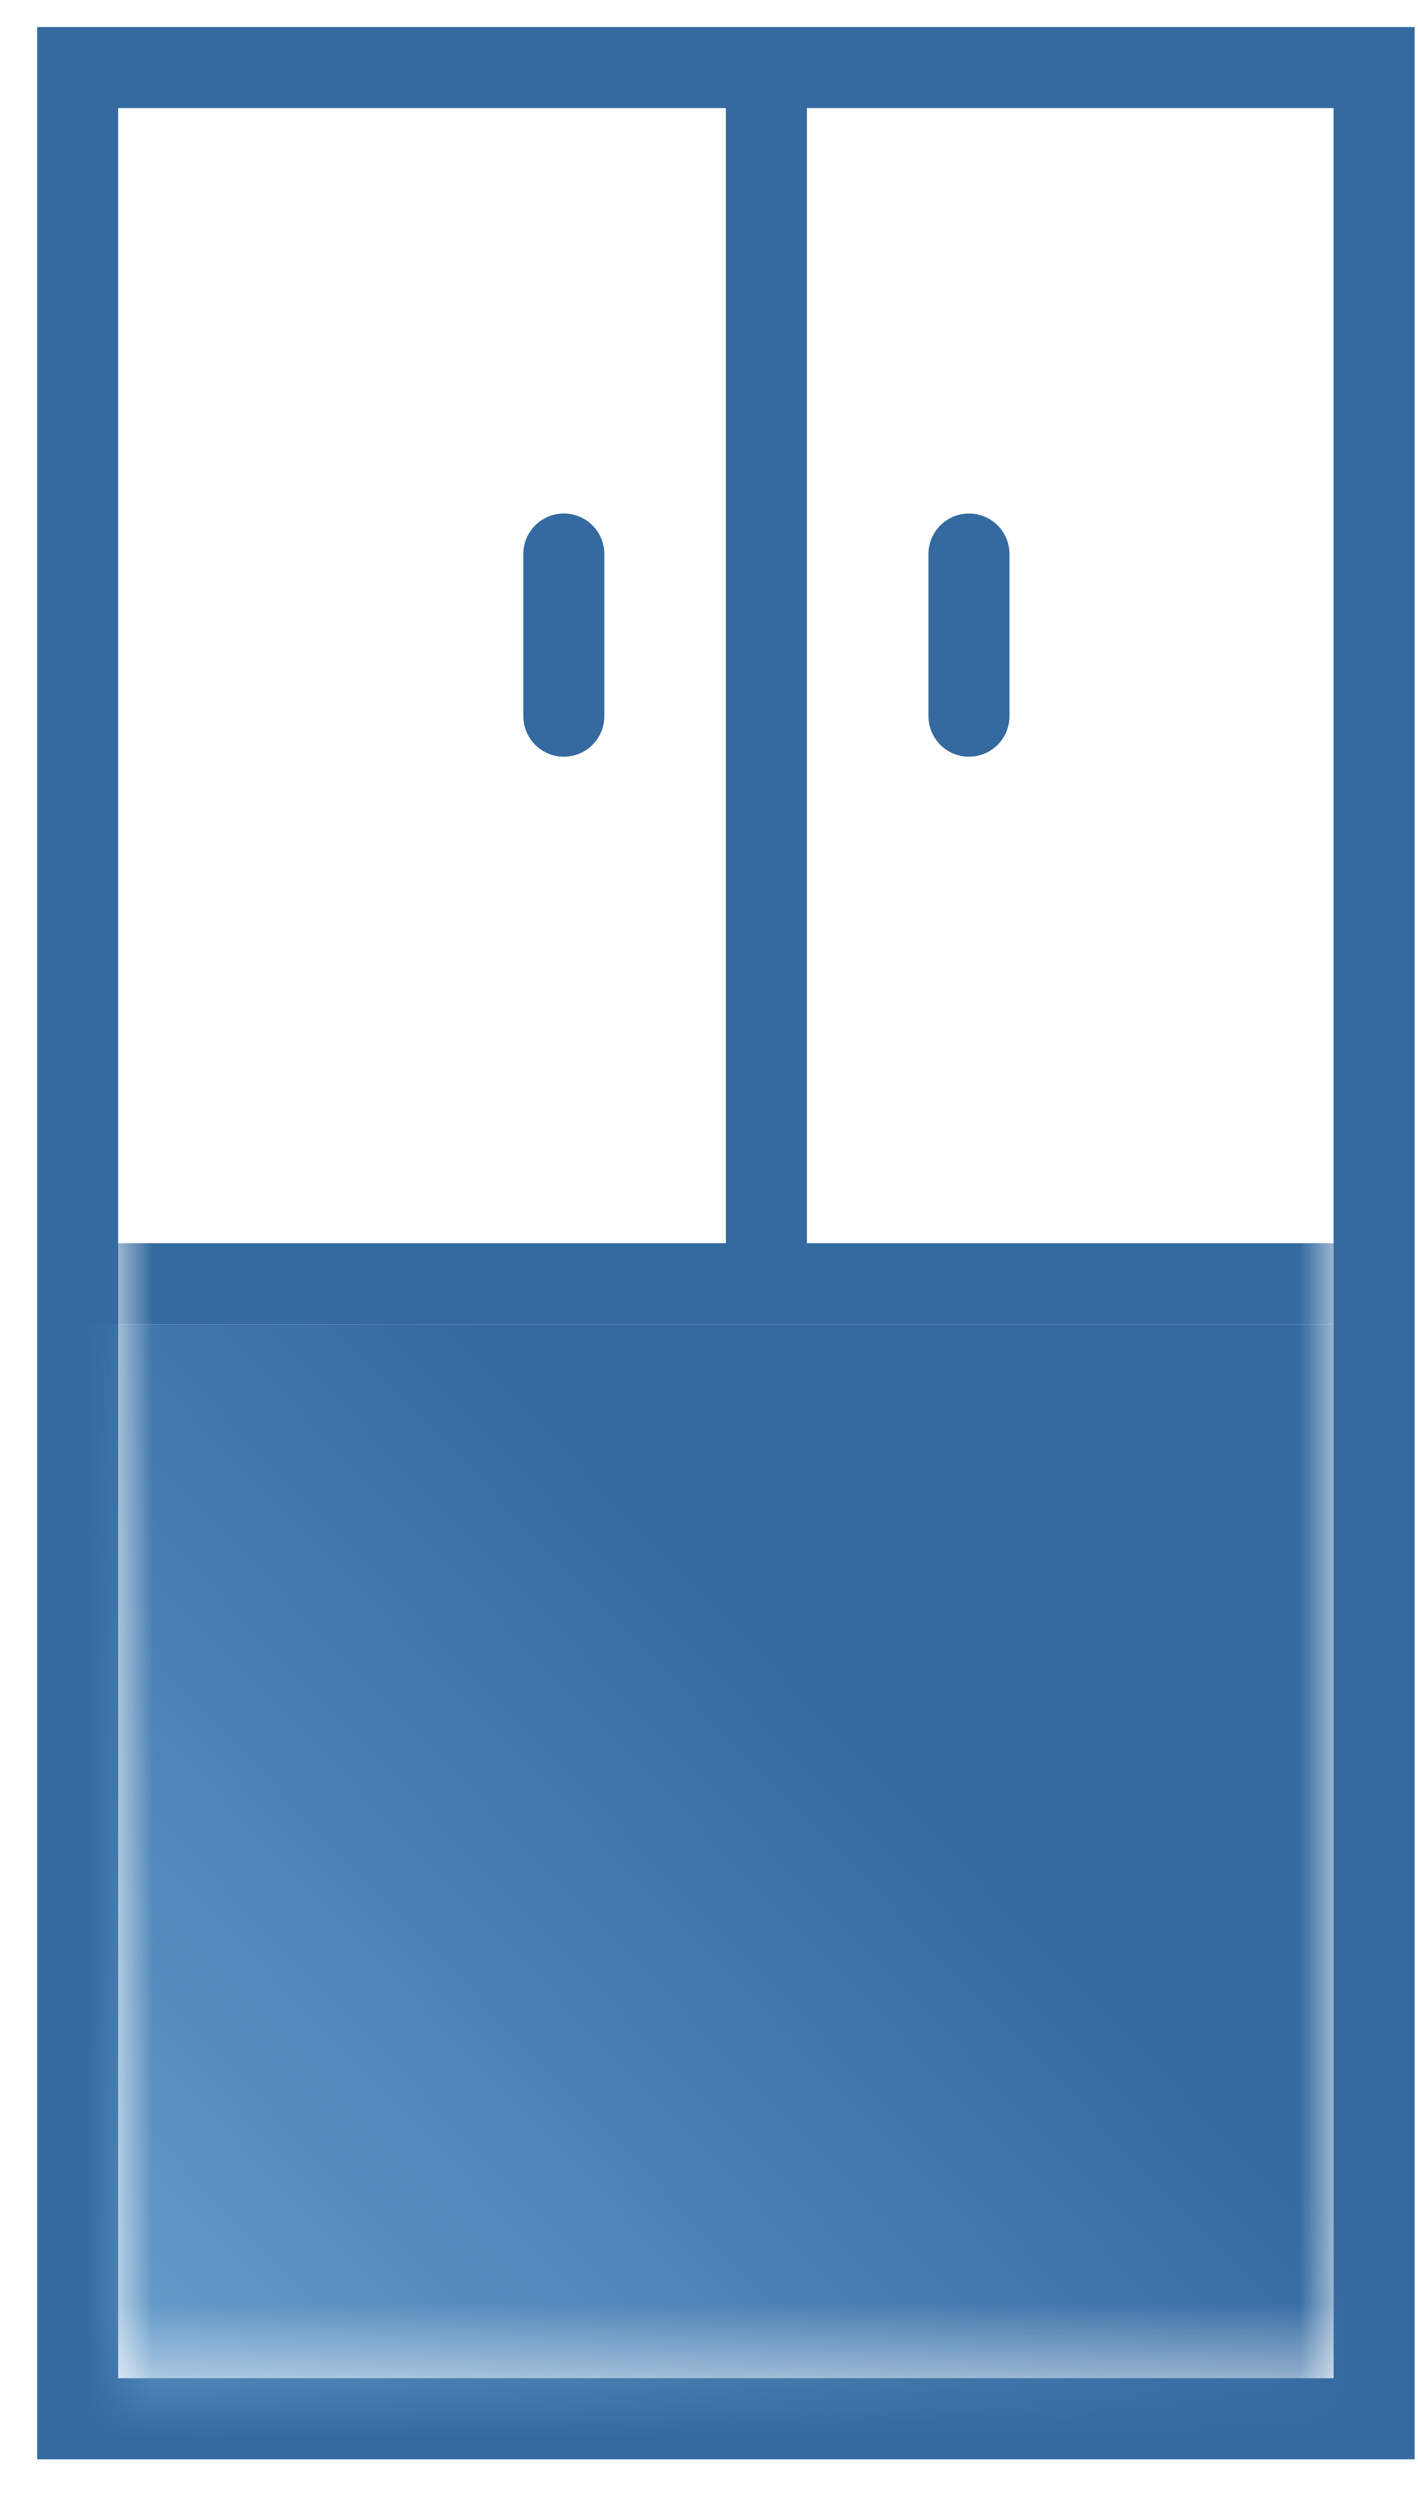 <svg xmlns="http://www.w3.org/2000/svg" xmlns:xlink="http://www.w3.org/1999/xlink" width="21" height="37" viewBox="0 0 21 37">
    <defs>
        <path id="ic_storage_a" d="M0 0h18v33.6H0z"/>
        <linearGradient id="ic_storage_c" x1="-60.384%" x2="61.429%" y1="130.931%" y2="33.968%">
            <stop offset="0%" stop-color="#A3DBFF"/>
            <stop offset="100%" stop-color="#346AA0"/>
        </linearGradient>
        <path id="ic_storage_d" d="M-2.4 18h22.8v19.2H-2.4z"/>
    </defs>
    <g fill="none" fill-rule="evenodd" transform="translate(1.75 1.6)">
        <mask id="ic_storage_b" fill="#fff">
            <use xlink:href="#ic_storage_a"/>
        </mask>
        <path stroke="#346AA0" stroke-width="1.2" d="M-.6-.6h19.2v34.8H-.6z"/>
        <g mask="url(#ic_storage_b)">
            <use fill="url(#ic_storage_c)" xlink:href="#ic_storage_d"/>
            <path stroke="#346AA0" stroke-width="1.2" d="M-3 17.4h24v20.4H-3z"/>
        </g>
        <path stroke="#346AA0" stroke-width="1.2" d="M9.6-.564v18.071" mask="url(#ic_storage_a)"/>
        <path stroke="#346AA0" stroke-linecap="round" stroke-width="1.2" d="M6.6 6.6V9M12.6 6.6V9" mask="url(#ic_storage_b)"/>
    </g>
</svg>
